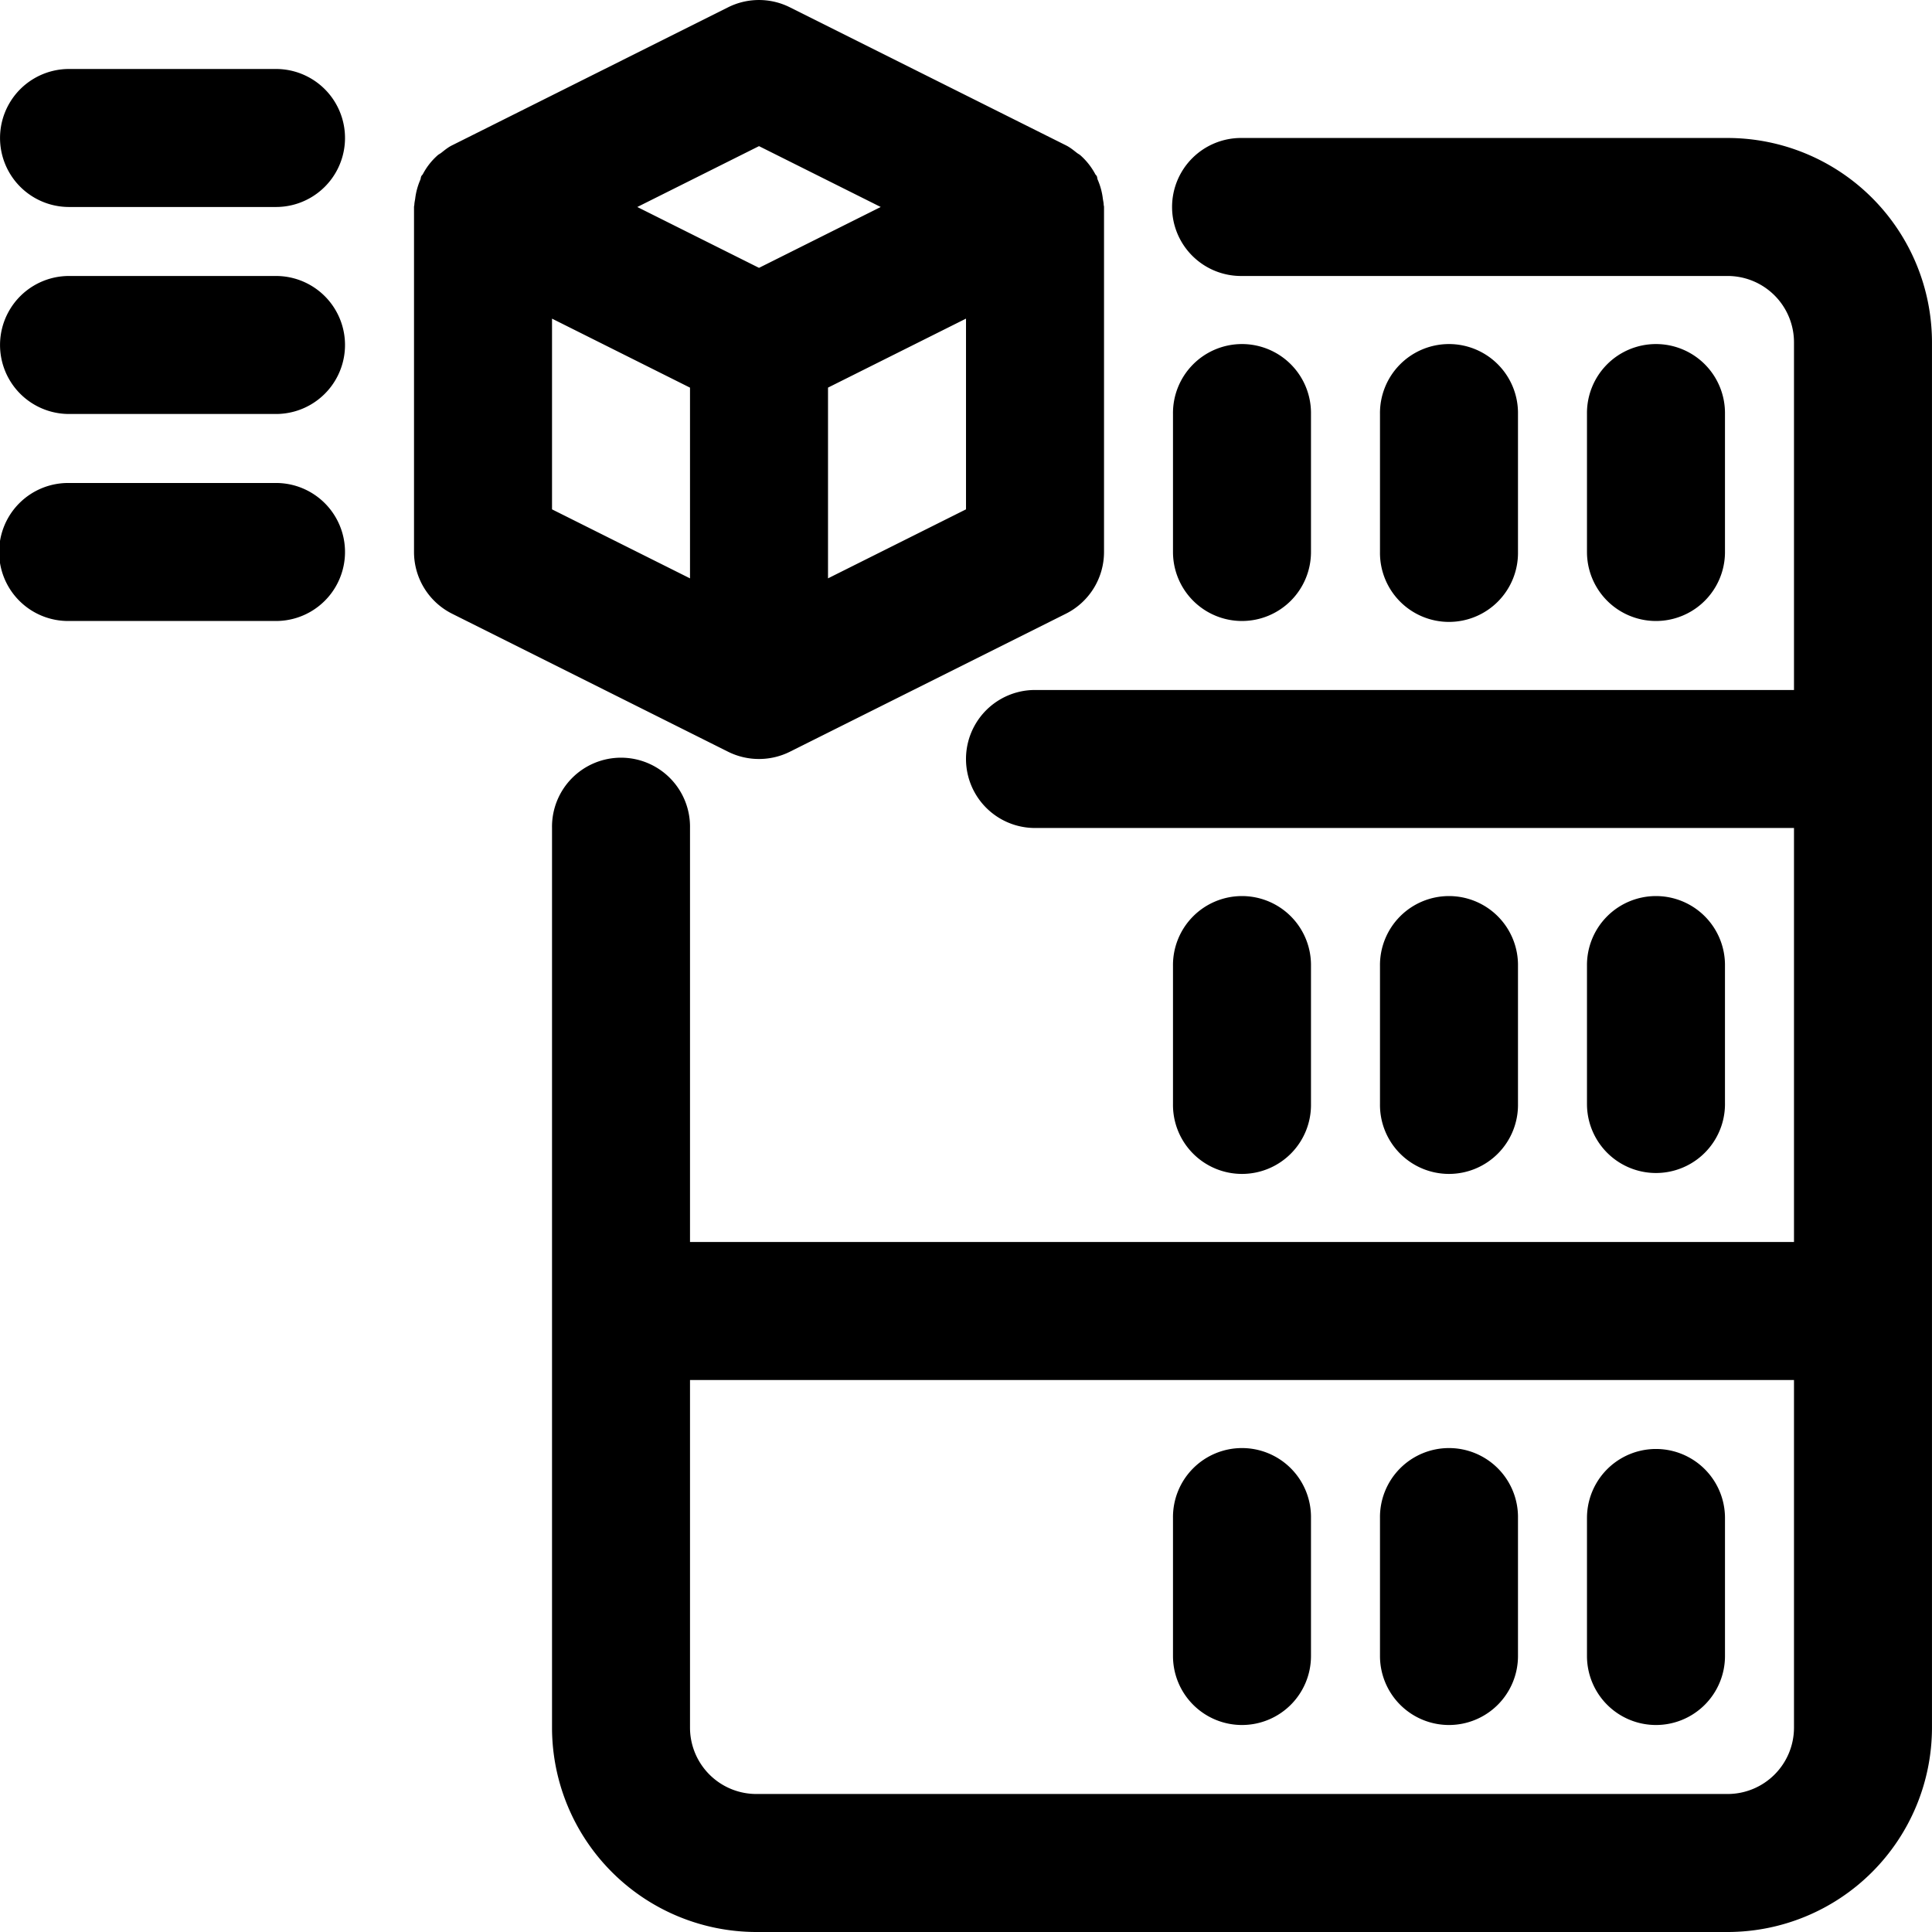 <svg width="600" height="600" viewBox="0 0 158.75 158.75" xmlns="http://www.w3.org/2000/svg"><path d="M141.967 11.338h-39.914a5.67 5.67 0 1 0 0 11.339h39.914a5.454 5.454 0 0 1 5.443 5.443v28.575H85.045a5.67 5.67 0 1 0 0 11.34h62.365v34.018H56.697V68.035a5.67 5.67 0 1 0-11.338 0v73.933A16.805 16.805 0 0 0 62.14 158.75h79.827a16.805 16.805 0 0 0 16.781-16.782V28.12a16.805 16.805 0 0 0-16.782-16.782zm5.443 130.63a5.454 5.454 0 0 1-5.443 5.442H62.14a5.454 5.454 0 0 1-5.443-5.442v-28.575h90.713zM62.367 62.365a5.678 5.678 0 0 0 2.534-.595L87.58 50.43a5.676 5.676 0 0 0 3.136-5.074v-28.35c0-.072-.029-.135-.029-.21-.006-.158-.045-.311-.067-.47a5.573 5.573 0 0 0-.42-1.553c-.045-.096-.034-.204-.08-.3-.028-.063-.085-.097-.118-.154a5.585 5.585 0 0 0-1.22-1.553c-.09-.08-.199-.13-.295-.204-.289-.227-.572-.46-.907-.624L64.901.6a5.67 5.67 0 0 0-5.074 0L37.149 11.94c-.334.164-.612.396-.902.624-.096.073-.203.118-.295.203a5.46 5.46 0 0 0-1.213 1.554c-.034.057-.09.09-.118.153-.052.096-.041.204-.086.302a5.573 5.573 0 0 0-.42 1.552c-.022.159-.062.312-.068.47 0 .074-.028.137-.028.21v28.35a5.674 5.674 0 0 0 3.136 5.074l22.677 11.34a5.678 5.678 0 0 0 2.535.593zm5.67-14.843V31.85l11.339-5.67v15.672zm-5.67-35.514l10.001 5-10.001 5.001-10.001-5zM45.359 26.182l11.338 5.67v15.671l-11.338-5.67zM22.679 5.668H5.673a5.67 5.67 0 1 0 0 11.34h17.006a5.67 5.67 0 1 0 0-11.34zm0 17.009H5.673a5.67 5.67 0 1 0 0 11.34h17.006a5.67 5.67 0 1 0 0-11.34zm0 17.01H5.673a5.67 5.67 0 1 0 0 11.339h17.006a5.67 5.67 0 1 0 0-11.34zm79.374 11.339a5.67 5.67 0 0 0 5.669-5.67v-11.34a5.67 5.67 0 1 0-11.339 0v11.34a5.67 5.67 0 0 0 5.67 5.67zm22.678-5.67v-11.34a5.67 5.67 0 1 0-11.339 0v11.34a5.67 5.67 0 1 0 11.339 0zm17.008 0v-11.34a5.67 5.67 0 1 0-11.339 0v11.34a5.67 5.67 0 1 0 11.34 0zm-17.008 45.358v-11.34a5.67 5.67 0 1 0-11.339 0v11.34a5.67 5.67 0 1 0 11.339 0zm-17.009 0v-11.34a5.67 5.67 0 1 0-11.339 0v11.34a5.67 5.67 0 1 0 11.339 0zm34.017 0v-11.34a5.67 5.67 0 1 0-11.339 0v11.34a5.67 5.67 0 1 0 11.34 0zm-39.686 51.027a5.67 5.67 0 0 0 5.669-5.67v-11.34a5.67 5.67 0 1 0-11.339 0v11.34a5.67 5.67 0 0 0 5.67 5.67zm17.009 0a5.67 5.67 0 0 0 5.669-5.67v-11.34a5.67 5.67 0 1 0-11.339 0v11.34a5.67 5.67 0 0 0 5.67 5.67zm17.008 0a5.67 5.67 0 0 0 5.67-5.67v-11.34a5.67 5.67 0 1 0-11.34 0v11.34a5.67 5.67 0 0 0 5.67 5.67z"/></svg>
